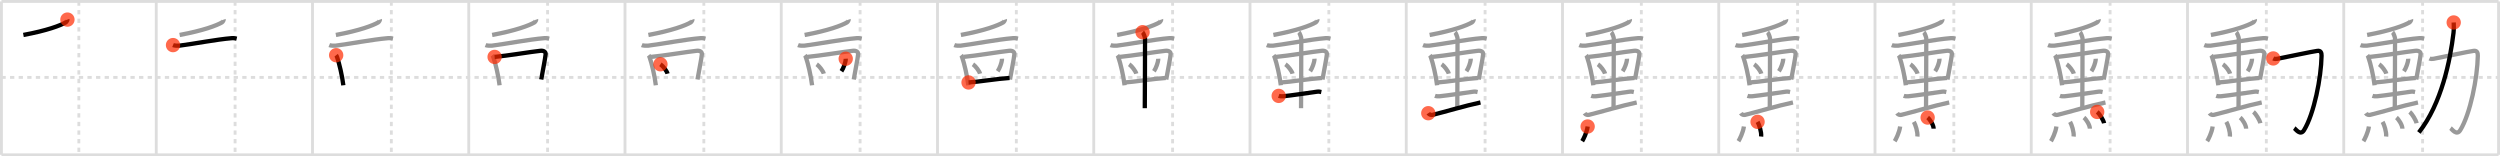 <svg width="1744px" height="109px" viewBox="0 0 1744 109" xmlns="http://www.w3.org/2000/svg" xmlns:xlink="http://www.w3.org/1999/xlink" xml:space="preserve" version="1.1"  baseProfile="full">
<line x1="1" y1="1" x2="1743" y2="1" style="stroke:#ddd;stroke-width:2" />
<line x1="1" y1="1" x2="1" y2="108" style="stroke:#ddd;stroke-width:2" />
<line x1="1" y1="108" x2="1743" y2="108" style="stroke:#ddd;stroke-width:2" />
<line x1="1743" y1="1" x2="1743" y2="108" style="stroke:#ddd;stroke-width:2" />
<line x1="109" y1="1" x2="109" y2="108" style="stroke:#ddd;stroke-width:2" />
<line x1="218" y1="1" x2="218" y2="108" style="stroke:#ddd;stroke-width:2" />
<line x1="327" y1="1" x2="327" y2="108" style="stroke:#ddd;stroke-width:2" />
<line x1="436" y1="1" x2="436" y2="108" style="stroke:#ddd;stroke-width:2" />
<line x1="545" y1="1" x2="545" y2="108" style="stroke:#ddd;stroke-width:2" />
<line x1="654" y1="1" x2="654" y2="108" style="stroke:#ddd;stroke-width:2" />
<line x1="763" y1="1" x2="763" y2="108" style="stroke:#ddd;stroke-width:2" />
<line x1="872" y1="1" x2="872" y2="108" style="stroke:#ddd;stroke-width:2" />
<line x1="981" y1="1" x2="981" y2="108" style="stroke:#ddd;stroke-width:2" />
<line x1="1090" y1="1" x2="1090" y2="108" style="stroke:#ddd;stroke-width:2" />
<line x1="1199" y1="1" x2="1199" y2="108" style="stroke:#ddd;stroke-width:2" />
<line x1="1308" y1="1" x2="1308" y2="108" style="stroke:#ddd;stroke-width:2" />
<line x1="1417" y1="1" x2="1417" y2="108" style="stroke:#ddd;stroke-width:2" />
<line x1="1526" y1="1" x2="1526" y2="108" style="stroke:#ddd;stroke-width:2" />
<line x1="1635" y1="1" x2="1635" y2="108" style="stroke:#ddd;stroke-width:2" />
<line x1="1" y1="54" x2="1743" y2="54" style="stroke:#ddd;stroke-width:2;stroke-dasharray:3 3" />
<line x1="55" y1="1" x2="55" y2="108" style="stroke:#ddd;stroke-width:2;stroke-dasharray:3 3" />
<line x1="164" y1="1" x2="164" y2="108" style="stroke:#ddd;stroke-width:2;stroke-dasharray:3 3" />
<line x1="273" y1="1" x2="273" y2="108" style="stroke:#ddd;stroke-width:2;stroke-dasharray:3 3" />
<line x1="382" y1="1" x2="382" y2="108" style="stroke:#ddd;stroke-width:2;stroke-dasharray:3 3" />
<line x1="491" y1="1" x2="491" y2="108" style="stroke:#ddd;stroke-width:2;stroke-dasharray:3 3" />
<line x1="600" y1="1" x2="600" y2="108" style="stroke:#ddd;stroke-width:2;stroke-dasharray:3 3" />
<line x1="709" y1="1" x2="709" y2="108" style="stroke:#ddd;stroke-width:2;stroke-dasharray:3 3" />
<line x1="818" y1="1" x2="818" y2="108" style="stroke:#ddd;stroke-width:2;stroke-dasharray:3 3" />
<line x1="927" y1="1" x2="927" y2="108" style="stroke:#ddd;stroke-width:2;stroke-dasharray:3 3" />
<line x1="1036" y1="1" x2="1036" y2="108" style="stroke:#ddd;stroke-width:2;stroke-dasharray:3 3" />
<line x1="1145" y1="1" x2="1145" y2="108" style="stroke:#ddd;stroke-width:2;stroke-dasharray:3 3" />
<line x1="1254" y1="1" x2="1254" y2="108" style="stroke:#ddd;stroke-width:2;stroke-dasharray:3 3" />
<line x1="1363" y1="1" x2="1363" y2="108" style="stroke:#ddd;stroke-width:2;stroke-dasharray:3 3" />
<line x1="1472" y1="1" x2="1472" y2="108" style="stroke:#ddd;stroke-width:2;stroke-dasharray:3 3" />
<line x1="1581" y1="1" x2="1581" y2="108" style="stroke:#ddd;stroke-width:2;stroke-dasharray:3 3" />
<line x1="1690" y1="1" x2="1690" y2="108" style="stroke:#ddd;stroke-width:2;stroke-dasharray:3 3" />
<path d="M47.04,13.67c0.09,0.26-0.67,1.66-1.15,1.94c-3.71,2.17-13.13,5.75-29.58,8.77" style="fill:none;stroke:black;stroke-width:3" />
<circle cx="47.04" cy="13.67" r="5" stroke-width="0" fill="#FF2A00" opacity="0.7" />
<path d="M156.04,13.67c0.09,0.26-0.67,1.66-1.15,1.94c-3.71,2.17-13.13,5.75-29.58,8.77" style="fill:none;stroke:#999;stroke-width:3" />
<path d="M120.7,31.46c0.98,0.4,3.42,0.52,4.39,0.4c9.15-1.11,25.9-4.36,36.6-5.24c1.63-0.13,2.61,0.19,3.42,0.39" style="fill:none;stroke:black;stroke-width:3" />
<circle cx="120.7" cy="31.46" r="5" stroke-width="0" fill="#FF2A00" opacity="0.7" />
<path d="M265.04,13.67c0.09,0.26-0.67,1.66-1.15,1.94c-3.71,2.17-13.13,5.75-29.58,8.77" style="fill:none;stroke:#999;stroke-width:3" />
<path d="M229.7,31.46c0.98,0.4,3.42,0.52,4.39,0.4c9.15-1.11,25.9-4.36,36.6-5.24c1.63-0.13,2.61,0.19,3.42,0.39" style="fill:none;stroke:#999;stroke-width:3" />
<path d="M234.51,38.51c0.28,0.35,0.62,1.35,0.78,1.79c1.26,3.58,3.44,12.52,4.22,19.2" style="fill:none;stroke:black;stroke-width:3" />
<circle cx="234.51" cy="38.51" r="5" stroke-width="0" fill="#FF2A00" opacity="0.7" />
<path d="M374.04,13.67c0.09,0.26-0.67,1.66-1.15,1.94c-3.71,2.17-13.13,5.75-29.58,8.77" style="fill:none;stroke:#999;stroke-width:3" />
<path d="M338.7,31.46c0.98,0.4,3.42,0.52,4.39,0.4c9.15-1.11,25.9-4.36,36.6-5.24c1.63-0.13,2.61,0.19,3.42,0.39" style="fill:none;stroke:#999;stroke-width:3" />
<path d="M343.51,38.51c0.28,0.35,0.62,1.35,0.78,1.79c1.26,3.58,3.44,12.52,4.22,19.2" style="fill:none;stroke:#999;stroke-width:3" />
<path d="M345.04,39.71c8.92-0.82,25.38-3.59,32.03-4.28c2.44-0.25,3.69,1,3.57,2.3c-0.29,3.31-1.9,10.77-3.07,17.74" style="fill:none;stroke:black;stroke-width:3" />
<circle cx="345.04" cy="39.71" r="5" stroke-width="0" fill="#FF2A00" opacity="0.7" />
<path d="M483.04,13.67c0.09,0.26-0.67,1.66-1.15,1.94c-3.71,2.17-13.13,5.75-29.58,8.77" style="fill:none;stroke:#999;stroke-width:3" />
<path d="M447.7,31.46c0.98,0.4,3.42,0.52,4.39,0.4c9.15-1.11,25.9-4.36,36.6-5.24c1.63-0.13,2.61,0.19,3.42,0.39" style="fill:none;stroke:#999;stroke-width:3" />
<path d="M452.51,38.51c0.28,0.35,0.62,1.35,0.78,1.79c1.26,3.58,3.44,12.52,4.22,19.2" style="fill:none;stroke:#999;stroke-width:3" />
<path d="M454.04,39.71c8.92-0.82,25.38-3.59,32.03-4.28c2.44-0.25,3.69,1,3.57,2.3c-0.29,3.31-1.9,10.77-3.07,17.74" style="fill:none;stroke:#999;stroke-width:3" />
<path d="M460.72,44.84c1.75,1.16,4.51,4.77,4.95,6.57" style="fill:none;stroke:black;stroke-width:3" />
<circle cx="460.72" cy="44.84" r="5" stroke-width="0" fill="#FF2A00" opacity="0.7" />
<path d="M592.04,13.67c0.09,0.26-0.67,1.66-1.15,1.94c-3.71,2.17-13.13,5.75-29.58,8.77" style="fill:none;stroke:#999;stroke-width:3" />
<path d="M556.7,31.46c0.98,0.4,3.42,0.52,4.39,0.4c9.15-1.11,25.9-4.36,36.6-5.24c1.63-0.13,2.61,0.19,3.42,0.39" style="fill:none;stroke:#999;stroke-width:3" />
<path d="M561.51,38.51c0.28,0.35,0.62,1.35,0.78,1.79c1.26,3.58,3.44,12.52,4.22,19.2" style="fill:none;stroke:#999;stroke-width:3" />
<path d="M563.04,39.71c8.92-0.82,25.38-3.59,32.03-4.28c2.44-0.25,3.69,1,3.57,2.3c-0.29,3.31-1.9,10.77-3.07,17.74" style="fill:none;stroke:#999;stroke-width:3" />
<path d="M569.72,44.84c1.75,1.16,4.51,4.77,4.95,6.57" style="fill:none;stroke:#999;stroke-width:3" />
<path d="M589.97,40.97c0.01,0.21,0.02,0.53-0.02,0.83c-0.2,1.74-1.37,5.57-2.98,7.91" style="fill:none;stroke:black;stroke-width:3" />
<circle cx="589.97" cy="40.97" r="5" stroke-width="0" fill="#FF2A00" opacity="0.7" />
<path d="M701.04,13.67c0.09,0.26-0.67,1.66-1.15,1.94c-3.71,2.17-13.13,5.75-29.58,8.77" style="fill:none;stroke:#999;stroke-width:3" />
<path d="M665.7,31.46c0.98,0.4,3.42,0.52,4.39,0.4c9.15-1.11,25.9-4.36,36.6-5.24c1.63-0.13,2.61,0.19,3.42,0.39" style="fill:none;stroke:#999;stroke-width:3" />
<path d="M670.51,38.51c0.28,0.35,0.62,1.35,0.78,1.79c1.26,3.58,3.44,12.52,4.22,19.2" style="fill:none;stroke:#999;stroke-width:3" />
<path d="M672.04,39.71c8.92-0.82,25.38-3.59,32.03-4.28c2.44-0.25,3.69,1,3.57,2.3c-0.29,3.31-1.9,10.77-3.07,17.74" style="fill:none;stroke:#999;stroke-width:3" />
<path d="M678.72,44.84c1.75,1.16,4.51,4.77,4.95,6.57" style="fill:none;stroke:#999;stroke-width:3" />
<path d="M698.97,40.97c0.01,0.21,0.02,0.53-0.02,0.83c-0.2,1.74-1.37,5.57-2.98,7.91" style="fill:none;stroke:#999;stroke-width:3" />
<path d="M675.66,57.52c6.42-0.35,19.73-2.57,28.6-3.14" style="fill:none;stroke:black;stroke-width:3" />
<circle cx="675.66" cy="57.52" r="5" stroke-width="0" fill="#FF2A00" opacity="0.7" />
<path d="M810.04,13.67c0.09,0.26-0.67,1.66-1.15,1.94c-3.71,2.17-13.13,5.75-29.58,8.77" style="fill:none;stroke:#999;stroke-width:3" />
<path d="M774.7,31.46c0.98,0.4,3.42,0.52,4.39,0.4c9.15-1.11,25.9-4.36,36.6-5.24c1.63-0.13,2.61,0.19,3.42,0.39" style="fill:none;stroke:#999;stroke-width:3" />
<path d="M779.51,38.51c0.28,0.35,0.62,1.35,0.78,1.79c1.26,3.58,3.44,12.52,4.22,19.2" style="fill:none;stroke:#999;stroke-width:3" />
<path d="M781.04,39.71c8.92-0.82,25.38-3.59,32.03-4.28c2.44-0.25,3.69,1,3.57,2.3c-0.29,3.31-1.9,10.77-3.07,17.74" style="fill:none;stroke:#999;stroke-width:3" />
<path d="M787.72,44.84c1.75,1.16,4.51,4.77,4.95,6.57" style="fill:none;stroke:#999;stroke-width:3" />
<path d="M807.97,40.97c0.01,0.21,0.02,0.53-0.02,0.83c-0.2,1.74-1.37,5.57-2.98,7.91" style="fill:none;stroke:#999;stroke-width:3" />
<path d="M784.66,57.52c6.42-0.35,19.73-2.57,28.6-3.14" style="fill:none;stroke:#999;stroke-width:3" />
<path d="M797.06,22.46c0.52,0.45,1.61,3.36,1.71,4.25c0.1,0.9-0.17,41.29-0.17,48.79" style="fill:none;stroke:black;stroke-width:3" />
<circle cx="797.06" cy="22.46" r="5" stroke-width="0" fill="#FF2A00" opacity="0.7" />
<path d="M919.04,13.67c0.09,0.26-0.67,1.66-1.15,1.94c-3.71,2.17-13.13,5.75-29.58,8.77" style="fill:none;stroke:#999;stroke-width:3" />
<path d="M883.7,31.46c0.98,0.4,3.42,0.52,4.39,0.4c9.15-1.11,25.9-4.36,36.6-5.24c1.63-0.13,2.61,0.19,3.42,0.39" style="fill:none;stroke:#999;stroke-width:3" />
<path d="M888.51,38.51c0.28,0.35,0.62,1.35,0.78,1.79c1.26,3.58,3.44,12.52,4.22,19.2" style="fill:none;stroke:#999;stroke-width:3" />
<path d="M890.04,39.71c8.92-0.82,25.38-3.59,32.03-4.28c2.44-0.25,3.69,1,3.57,2.3c-0.29,3.31-1.9,10.77-3.07,17.74" style="fill:none;stroke:#999;stroke-width:3" />
<path d="M896.72,44.84c1.75,1.16,4.51,4.77,4.95,6.57" style="fill:none;stroke:#999;stroke-width:3" />
<path d="M916.97,40.97c0.01,0.21,0.02,0.53-0.02,0.83c-0.2,1.74-1.37,5.57-2.98,7.91" style="fill:none;stroke:#999;stroke-width:3" />
<path d="M893.66,57.52c6.42-0.35,19.73-2.57,28.6-3.14" style="fill:none;stroke:#999;stroke-width:3" />
<path d="M906.06,22.46c0.52,0.45,1.61,3.36,1.71,4.25c0.1,0.9-0.17,41.29-0.17,48.79" style="fill:none;stroke:#999;stroke-width:3" />
<path d="M892.02,66.89c0.82,0.28,2.31,0.37,3.13,0.28C901.5,66.5,911.25,65,918.9,63.95c1.35-0.18,2.18,0.13,2.86,0.27" style="fill:none;stroke:black;stroke-width:3" />
<circle cx="892.02" cy="66.89" r="5" stroke-width="0" fill="#FF2A00" opacity="0.7" />
<path d="M1028.04,13.67c0.09,0.26-0.67,1.66-1.15,1.94c-3.71,2.17-13.13,5.75-29.58,8.77" style="fill:none;stroke:#999;stroke-width:3" />
<path d="M992.7,31.46c0.98,0.4,3.42,0.52,4.39,0.4c9.15-1.11,25.9-4.36,36.6-5.24c1.63-0.13,2.61,0.19,3.42,0.39" style="fill:none;stroke:#999;stroke-width:3" />
<path d="M997.51,38.51c0.28,0.35,0.62,1.35,0.78,1.79c1.26,3.58,3.44,12.52,4.22,19.2" style="fill:none;stroke:#999;stroke-width:3" />
<path d="M999.04,39.71c8.92-0.82,25.38-3.59,32.03-4.28c2.44-0.25,3.69,1,3.57,2.3c-0.29,3.31-1.9,10.77-3.07,17.74" style="fill:none;stroke:#999;stroke-width:3" />
<path d="M1005.72,44.84c1.75,1.16,4.51,4.77,4.95,6.57" style="fill:none;stroke:#999;stroke-width:3" />
<path d="M1025.97,40.97c0.01,0.21,0.02,0.53-0.02,0.83c-0.2,1.74-1.37,5.57-2.98,7.91" style="fill:none;stroke:#999;stroke-width:3" />
<path d="M1002.66,57.52c6.42-0.35,19.73-2.57,28.6-3.14" style="fill:none;stroke:#999;stroke-width:3" />
<path d="M1015.06,22.46c0.52,0.45,1.61,3.36,1.71,4.25c0.1,0.9-0.17,41.29-0.17,48.79" style="fill:none;stroke:#999;stroke-width:3" />
<path d="M1001.02,66.89c0.82,0.28,2.31,0.37,3.13,0.28C1010.5,66.5,1020.25,65,1027.9,63.95c1.35-0.18,2.18,0.13,2.86,0.27" style="fill:none;stroke:#999;stroke-width:3" />
<path d="M996.38,78.97c0.77,1.16,2.19,1.34,2.96,1.16c8.04-1.94,22.94-6.44,33.43-8.64" style="fill:none;stroke:black;stroke-width:3" />
<circle cx="996.38" cy="78.97" r="5" stroke-width="0" fill="#FF2A00" opacity="0.7" />
<path d="M1137.04,13.67c0.09,0.26-0.67,1.66-1.15,1.94c-3.71,2.17-13.13,5.75-29.58,8.77" style="fill:none;stroke:#999;stroke-width:3" />
<path d="M1101.7,31.46c0.98,0.4,3.42,0.52,4.39,0.4c9.15-1.11,25.9-4.36,36.6-5.24c1.63-0.13,2.61,0.19,3.42,0.39" style="fill:none;stroke:#999;stroke-width:3" />
<path d="M1106.51,38.51c0.28,0.35,0.62,1.35,0.78,1.79c1.26,3.58,3.44,12.52,4.22,19.2" style="fill:none;stroke:#999;stroke-width:3" />
<path d="M1108.04,39.71c8.92-0.82,25.38-3.59,32.03-4.28c2.44-0.25,3.69,1,3.57,2.3c-0.29,3.31-1.9,10.77-3.07,17.74" style="fill:none;stroke:#999;stroke-width:3" />
<path d="M1114.72,44.84c1.75,1.16,4.51,4.77,4.95,6.57" style="fill:none;stroke:#999;stroke-width:3" />
<path d="M1134.97,40.97c0.01,0.21,0.02,0.53-0.02,0.83c-0.2,1.74-1.37,5.57-2.98,7.91" style="fill:none;stroke:#999;stroke-width:3" />
<path d="M1111.66,57.52c6.42-0.35,19.73-2.57,28.6-3.14" style="fill:none;stroke:#999;stroke-width:3" />
<path d="M1124.06,22.46c0.52,0.45,1.61,3.36,1.71,4.25c0.1,0.9-0.17,41.29-0.17,48.79" style="fill:none;stroke:#999;stroke-width:3" />
<path d="M1110.02,66.89c0.82,0.28,2.31,0.37,3.13,0.28C1119.5,66.5,1129.25,65,1136.9,63.95c1.35-0.18,2.18,0.13,2.86,0.27" style="fill:none;stroke:#999;stroke-width:3" />
<path d="M1105.38,78.97c0.77,1.16,2.19,1.34,2.96,1.16c8.04-1.94,22.94-6.44,33.43-8.64" style="fill:none;stroke:#999;stroke-width:3" />
<path d="M1107.54,88.25c-0.54,4.24-3.12,9.19-3.81,10.25" style="fill:none;stroke:black;stroke-width:3" />
<circle cx="1107.54" cy="88.25" r="5" stroke-width="0" fill="#FF2A00" opacity="0.7" />
<path d="M1246.04,13.67c0.09,0.26-0.67,1.66-1.15,1.94c-3.71,2.17-13.13,5.75-29.58,8.77" style="fill:none;stroke:#999;stroke-width:3" />
<path d="M1210.7,31.46c0.98,0.4,3.42,0.52,4.39,0.4c9.15-1.11,25.9-4.36,36.6-5.24c1.63-0.13,2.61,0.19,3.42,0.39" style="fill:none;stroke:#999;stroke-width:3" />
<path d="M1215.51,38.51c0.28,0.35,0.62,1.35,0.78,1.79c1.26,3.58,3.44,12.52,4.22,19.2" style="fill:none;stroke:#999;stroke-width:3" />
<path d="M1217.04,39.71c8.92-0.82,25.38-3.59,32.03-4.28c2.44-0.25,3.69,1,3.57,2.3c-0.29,3.31-1.9,10.77-3.07,17.74" style="fill:none;stroke:#999;stroke-width:3" />
<path d="M1223.72,44.84c1.75,1.16,4.51,4.77,4.95,6.57" style="fill:none;stroke:#999;stroke-width:3" />
<path d="M1243.97,40.97c0.01,0.21,0.02,0.53-0.02,0.83c-0.2,1.74-1.37,5.57-2.98,7.91" style="fill:none;stroke:#999;stroke-width:3" />
<path d="M1220.66,57.52c6.42-0.35,19.73-2.57,28.6-3.14" style="fill:none;stroke:#999;stroke-width:3" />
<path d="M1233.06,22.46c0.52,0.45,1.61,3.36,1.71,4.25c0.1,0.9-0.17,41.29-0.17,48.79" style="fill:none;stroke:#999;stroke-width:3" />
<path d="M1219.02,66.89c0.82,0.28,2.31,0.37,3.13,0.28C1228.5,66.5,1238.25,65,1245.9,63.95c1.35-0.18,2.18,0.13,2.86,0.27" style="fill:none;stroke:#999;stroke-width:3" />
<path d="M1214.38,78.97c0.77,1.16,2.19,1.34,2.96,1.16c8.04-1.94,22.94-6.44,33.43-8.64" style="fill:none;stroke:#999;stroke-width:3" />
<path d="M1216.54,88.25c-0.54,4.24-3.12,9.19-3.81,10.25" style="fill:none;stroke:#999;stroke-width:3" />
<path d="M1226.08,85c1.13,1.93,2.82,7.06,2.49,10.25" style="fill:none;stroke:black;stroke-width:3" />
<circle cx="1226.08" cy="85.0" r="5" stroke-width="0" fill="#FF2A00" opacity="0.7" />
<path d="M1355.04,13.67c0.09,0.26-0.67,1.66-1.15,1.94c-3.71,2.17-13.13,5.75-29.58,8.77" style="fill:none;stroke:#999;stroke-width:3" />
<path d="M1319.7,31.46c0.98,0.4,3.42,0.52,4.39,0.4c9.15-1.11,25.9-4.36,36.6-5.24c1.63-0.13,2.61,0.19,3.42,0.39" style="fill:none;stroke:#999;stroke-width:3" />
<path d="M1324.51,38.51c0.28,0.35,0.62,1.35,0.78,1.79c1.26,3.58,3.44,12.52,4.22,19.2" style="fill:none;stroke:#999;stroke-width:3" />
<path d="M1326.04,39.71c8.92-0.82,25.38-3.59,32.03-4.28c2.44-0.25,3.69,1,3.57,2.3c-0.29,3.31-1.9,10.77-3.07,17.74" style="fill:none;stroke:#999;stroke-width:3" />
<path d="M1332.72,44.84c1.75,1.16,4.51,4.77,4.95,6.57" style="fill:none;stroke:#999;stroke-width:3" />
<path d="M1352.97,40.97c0.01,0.21,0.02,0.53-0.02,0.83c-0.2,1.74-1.37,5.57-2.98,7.91" style="fill:none;stroke:#999;stroke-width:3" />
<path d="M1329.66,57.52c6.42-0.35,19.73-2.57,28.6-3.14" style="fill:none;stroke:#999;stroke-width:3" />
<path d="M1342.06,22.46c0.52,0.45,1.61,3.36,1.71,4.25c0.1,0.9-0.17,41.29-0.17,48.79" style="fill:none;stroke:#999;stroke-width:3" />
<path d="M1328.02,66.89c0.82,0.28,2.31,0.37,3.13,0.28C1337.5,66.5,1347.25,65,1354.9,63.95c1.35-0.18,2.18,0.13,2.86,0.27" style="fill:none;stroke:#999;stroke-width:3" />
<path d="M1323.38,78.97c0.77,1.16,2.19,1.34,2.96,1.16c8.04-1.94,22.94-6.44,33.43-8.64" style="fill:none;stroke:#999;stroke-width:3" />
<path d="M1325.54,88.25c-0.54,4.24-3.12,9.19-3.81,10.25" style="fill:none;stroke:#999;stroke-width:3" />
<path d="M1335.08,85c1.13,1.93,2.82,7.06,2.49,10.25" style="fill:none;stroke:#999;stroke-width:3" />
<path d="M1344.73,82c1.7,1.37,4.17,5.34,4.17,7.75" style="fill:none;stroke:black;stroke-width:3" />
<circle cx="1344.73" cy="82.0" r="5" stroke-width="0" fill="#FF2A00" opacity="0.7" />
<path d="M1464.04,13.67c0.09,0.26-0.67,1.66-1.15,1.94c-3.71,2.17-13.13,5.75-29.58,8.77" style="fill:none;stroke:#999;stroke-width:3" />
<path d="M1428.7,31.46c0.98,0.4,3.42,0.52,4.39,0.4c9.15-1.11,25.9-4.36,36.6-5.24c1.63-0.13,2.61,0.19,3.42,0.39" style="fill:none;stroke:#999;stroke-width:3" />
<path d="M1433.51,38.51c0.28,0.35,0.62,1.35,0.78,1.79c1.26,3.58,3.44,12.52,4.22,19.2" style="fill:none;stroke:#999;stroke-width:3" />
<path d="M1435.04,39.71c8.92-0.82,25.38-3.59,32.03-4.28c2.44-0.25,3.69,1,3.57,2.3c-0.29,3.31-1.9,10.77-3.07,17.74" style="fill:none;stroke:#999;stroke-width:3" />
<path d="M1441.72,44.84c1.75,1.16,4.51,4.77,4.95,6.57" style="fill:none;stroke:#999;stroke-width:3" />
<path d="M1461.97,40.97c0.01,0.21,0.02,0.53-0.02,0.83c-0.2,1.74-1.37,5.57-2.98,7.91" style="fill:none;stroke:#999;stroke-width:3" />
<path d="M1438.66,57.52c6.42-0.35,19.73-2.57,28.6-3.14" style="fill:none;stroke:#999;stroke-width:3" />
<path d="M1451.06,22.46c0.52,0.45,1.61,3.36,1.71,4.25c0.1,0.9-0.17,41.29-0.17,48.79" style="fill:none;stroke:#999;stroke-width:3" />
<path d="M1437.02,66.89c0.82,0.28,2.31,0.37,3.13,0.28C1446.5,66.5,1456.25,65,1463.9,63.95c1.35-0.18,2.18,0.13,2.86,0.27" style="fill:none;stroke:#999;stroke-width:3" />
<path d="M1432.38,78.97c0.77,1.16,2.19,1.34,2.96,1.16c8.04-1.94,22.94-6.44,33.43-8.64" style="fill:none;stroke:#999;stroke-width:3" />
<path d="M1434.54,88.25c-0.54,4.24-3.12,9.19-3.81,10.25" style="fill:none;stroke:#999;stroke-width:3" />
<path d="M1444.08,85c1.13,1.93,2.82,7.06,2.49,10.25" style="fill:none;stroke:#999;stroke-width:3" />
<path d="M1453.73,82c1.7,1.37,4.17,5.34,4.17,7.75" style="fill:none;stroke:#999;stroke-width:3" />
<path d="M1463.0,78.08c1.7,1.39,4.38,5.72,4.81,7.88" style="fill:none;stroke:black;stroke-width:3" />
<circle cx="1463.0" cy="78.08" r="5" stroke-width="0" fill="#FF2A00" opacity="0.7" />
<path d="M1573.04,13.67c0.09,0.26-0.67,1.66-1.15,1.94c-3.71,2.17-13.13,5.75-29.58,8.77" style="fill:none;stroke:#999;stroke-width:3" />
<path d="M1537.7,31.46c0.98,0.4,3.42,0.52,4.39,0.4c9.15-1.11,25.9-4.36,36.6-5.24c1.63-0.13,2.61,0.19,3.42,0.39" style="fill:none;stroke:#999;stroke-width:3" />
<path d="M1542.51,38.51c0.28,0.35,0.62,1.35,0.78,1.79c1.26,3.58,3.44,12.52,4.22,19.2" style="fill:none;stroke:#999;stroke-width:3" />
<path d="M1544.04,39.71c8.92-0.82,25.38-3.59,32.03-4.28c2.44-0.25,3.69,1,3.57,2.3c-0.29,3.31-1.9,10.77-3.07,17.74" style="fill:none;stroke:#999;stroke-width:3" />
<path d="M1550.72,44.84c1.75,1.16,4.51,4.77,4.95,6.57" style="fill:none;stroke:#999;stroke-width:3" />
<path d="M1570.97,40.97c0.01,0.21,0.02,0.53-0.02,0.83c-0.2,1.74-1.37,5.57-2.98,7.91" style="fill:none;stroke:#999;stroke-width:3" />
<path d="M1547.66,57.52c6.42-0.35,19.73-2.57,28.6-3.14" style="fill:none;stroke:#999;stroke-width:3" />
<path d="M1560.06,22.46c0.52,0.45,1.61,3.36,1.71,4.25c0.1,0.9-0.17,41.29-0.17,48.79" style="fill:none;stroke:#999;stroke-width:3" />
<path d="M1546.02,66.89c0.82,0.28,2.31,0.37,3.13,0.28C1555.5,66.5,1565.25,65,1572.9,63.95c1.35-0.18,2.18,0.13,2.86,0.27" style="fill:none;stroke:#999;stroke-width:3" />
<path d="M1541.38,78.97c0.77,1.16,2.19,1.34,2.96,1.16c8.04-1.94,22.94-6.44,33.43-8.64" style="fill:none;stroke:#999;stroke-width:3" />
<path d="M1543.54,88.25c-0.54,4.24-3.12,9.19-3.81,10.25" style="fill:none;stroke:#999;stroke-width:3" />
<path d="M1553.08,85c1.13,1.93,2.82,7.06,2.49,10.25" style="fill:none;stroke:#999;stroke-width:3" />
<path d="M1562.73,82c1.7,1.37,4.17,5.34,4.17,7.75" style="fill:none;stroke:#999;stroke-width:3" />
<path d="M1572.0,78.08c1.7,1.39,4.38,5.72,4.81,7.88" style="fill:none;stroke:#999;stroke-width:3" />
<path d="M1585.81,40.77c0.92,0.45,2.07,0.4,2.88,0.24c6.54-1.25,24.32-5.07,27.95-5.53c2.36-0.3,2.92,1.34,2.88,3.44c-0.26,15.33-5.26,40.58-12.25,51.89c-2.57,4.16-5.84-0.79-6.79-1.45" style="fill:none;stroke:black;stroke-width:3" />
<circle cx="1585.81" cy="40.77" r="5" stroke-width="0" fill="#FF2A00" opacity="0.7" />
<path d="M1682.04,13.67c0.09,0.26-0.67,1.66-1.15,1.94c-3.71,2.17-13.13,5.75-29.58,8.77" style="fill:none;stroke:#999;stroke-width:3" />
<path d="M1646.7,31.46c0.98,0.4,3.42,0.52,4.39,0.4c9.15-1.11,25.9-4.36,36.6-5.24c1.63-0.13,2.61,0.19,3.42,0.39" style="fill:none;stroke:#999;stroke-width:3" />
<path d="M1651.51,38.51c0.28,0.35,0.62,1.35,0.78,1.79c1.26,3.58,3.44,12.52,4.22,19.2" style="fill:none;stroke:#999;stroke-width:3" />
<path d="M1653.04,39.71c8.92-0.82,25.38-3.59,32.03-4.28c2.44-0.25,3.69,1,3.57,2.3c-0.29,3.31-1.9,10.77-3.07,17.74" style="fill:none;stroke:#999;stroke-width:3" />
<path d="M1659.72,44.84c1.75,1.16,4.51,4.77,4.95,6.57" style="fill:none;stroke:#999;stroke-width:3" />
<path d="M1679.97,40.97c0.01,0.21,0.02,0.53-0.02,0.83c-0.2,1.74-1.37,5.57-2.98,7.91" style="fill:none;stroke:#999;stroke-width:3" />
<path d="M1656.66,57.52c6.42-0.35,19.73-2.57,28.6-3.14" style="fill:none;stroke:#999;stroke-width:3" />
<path d="M1669.06,22.46c0.52,0.45,1.61,3.36,1.71,4.25c0.1,0.9-0.17,41.29-0.17,48.79" style="fill:none;stroke:#999;stroke-width:3" />
<path d="M1655.02,66.89c0.82,0.28,2.31,0.37,3.13,0.28C1664.5,66.5,1674.25,65,1681.9,63.95c1.35-0.18,2.18,0.13,2.86,0.27" style="fill:none;stroke:#999;stroke-width:3" />
<path d="M1650.38,78.97c0.77,1.16,2.19,1.34,2.96,1.16c8.04-1.94,22.94-6.44,33.43-8.64" style="fill:none;stroke:#999;stroke-width:3" />
<path d="M1652.54,88.25c-0.54,4.24-3.12,9.19-3.81,10.25" style="fill:none;stroke:#999;stroke-width:3" />
<path d="M1662.08,85c1.13,1.93,2.82,7.06,2.49,10.25" style="fill:none;stroke:#999;stroke-width:3" />
<path d="M1671.73,82c1.7,1.37,4.17,5.34,4.17,7.75" style="fill:none;stroke:#999;stroke-width:3" />
<path d="M1681.0,78.08c1.7,1.39,4.38,5.72,4.81,7.88" style="fill:none;stroke:#999;stroke-width:3" />
<path d="M1694.81,40.77c0.92,0.45,2.07,0.4,2.88,0.24c6.54-1.25,24.32-5.07,27.95-5.53c2.36-0.3,2.92,1.34,2.88,3.44c-0.26,15.33-5.26,40.58-12.25,51.89c-2.57,4.16-5.84-0.79-6.79-1.45" style="fill:none;stroke:#999;stroke-width:3" />
<path d="M1711.7,15.68c0.07,1.81,0.17,4.68-0.14,7.26c-2.27,19.15-8.31,49.32-24.17,69.47" style="fill:none;stroke:black;stroke-width:3" />
<circle cx="1711.7" cy="15.68" r="5" stroke-width="0" fill="#FF2A00" opacity="0.7" />
</svg>